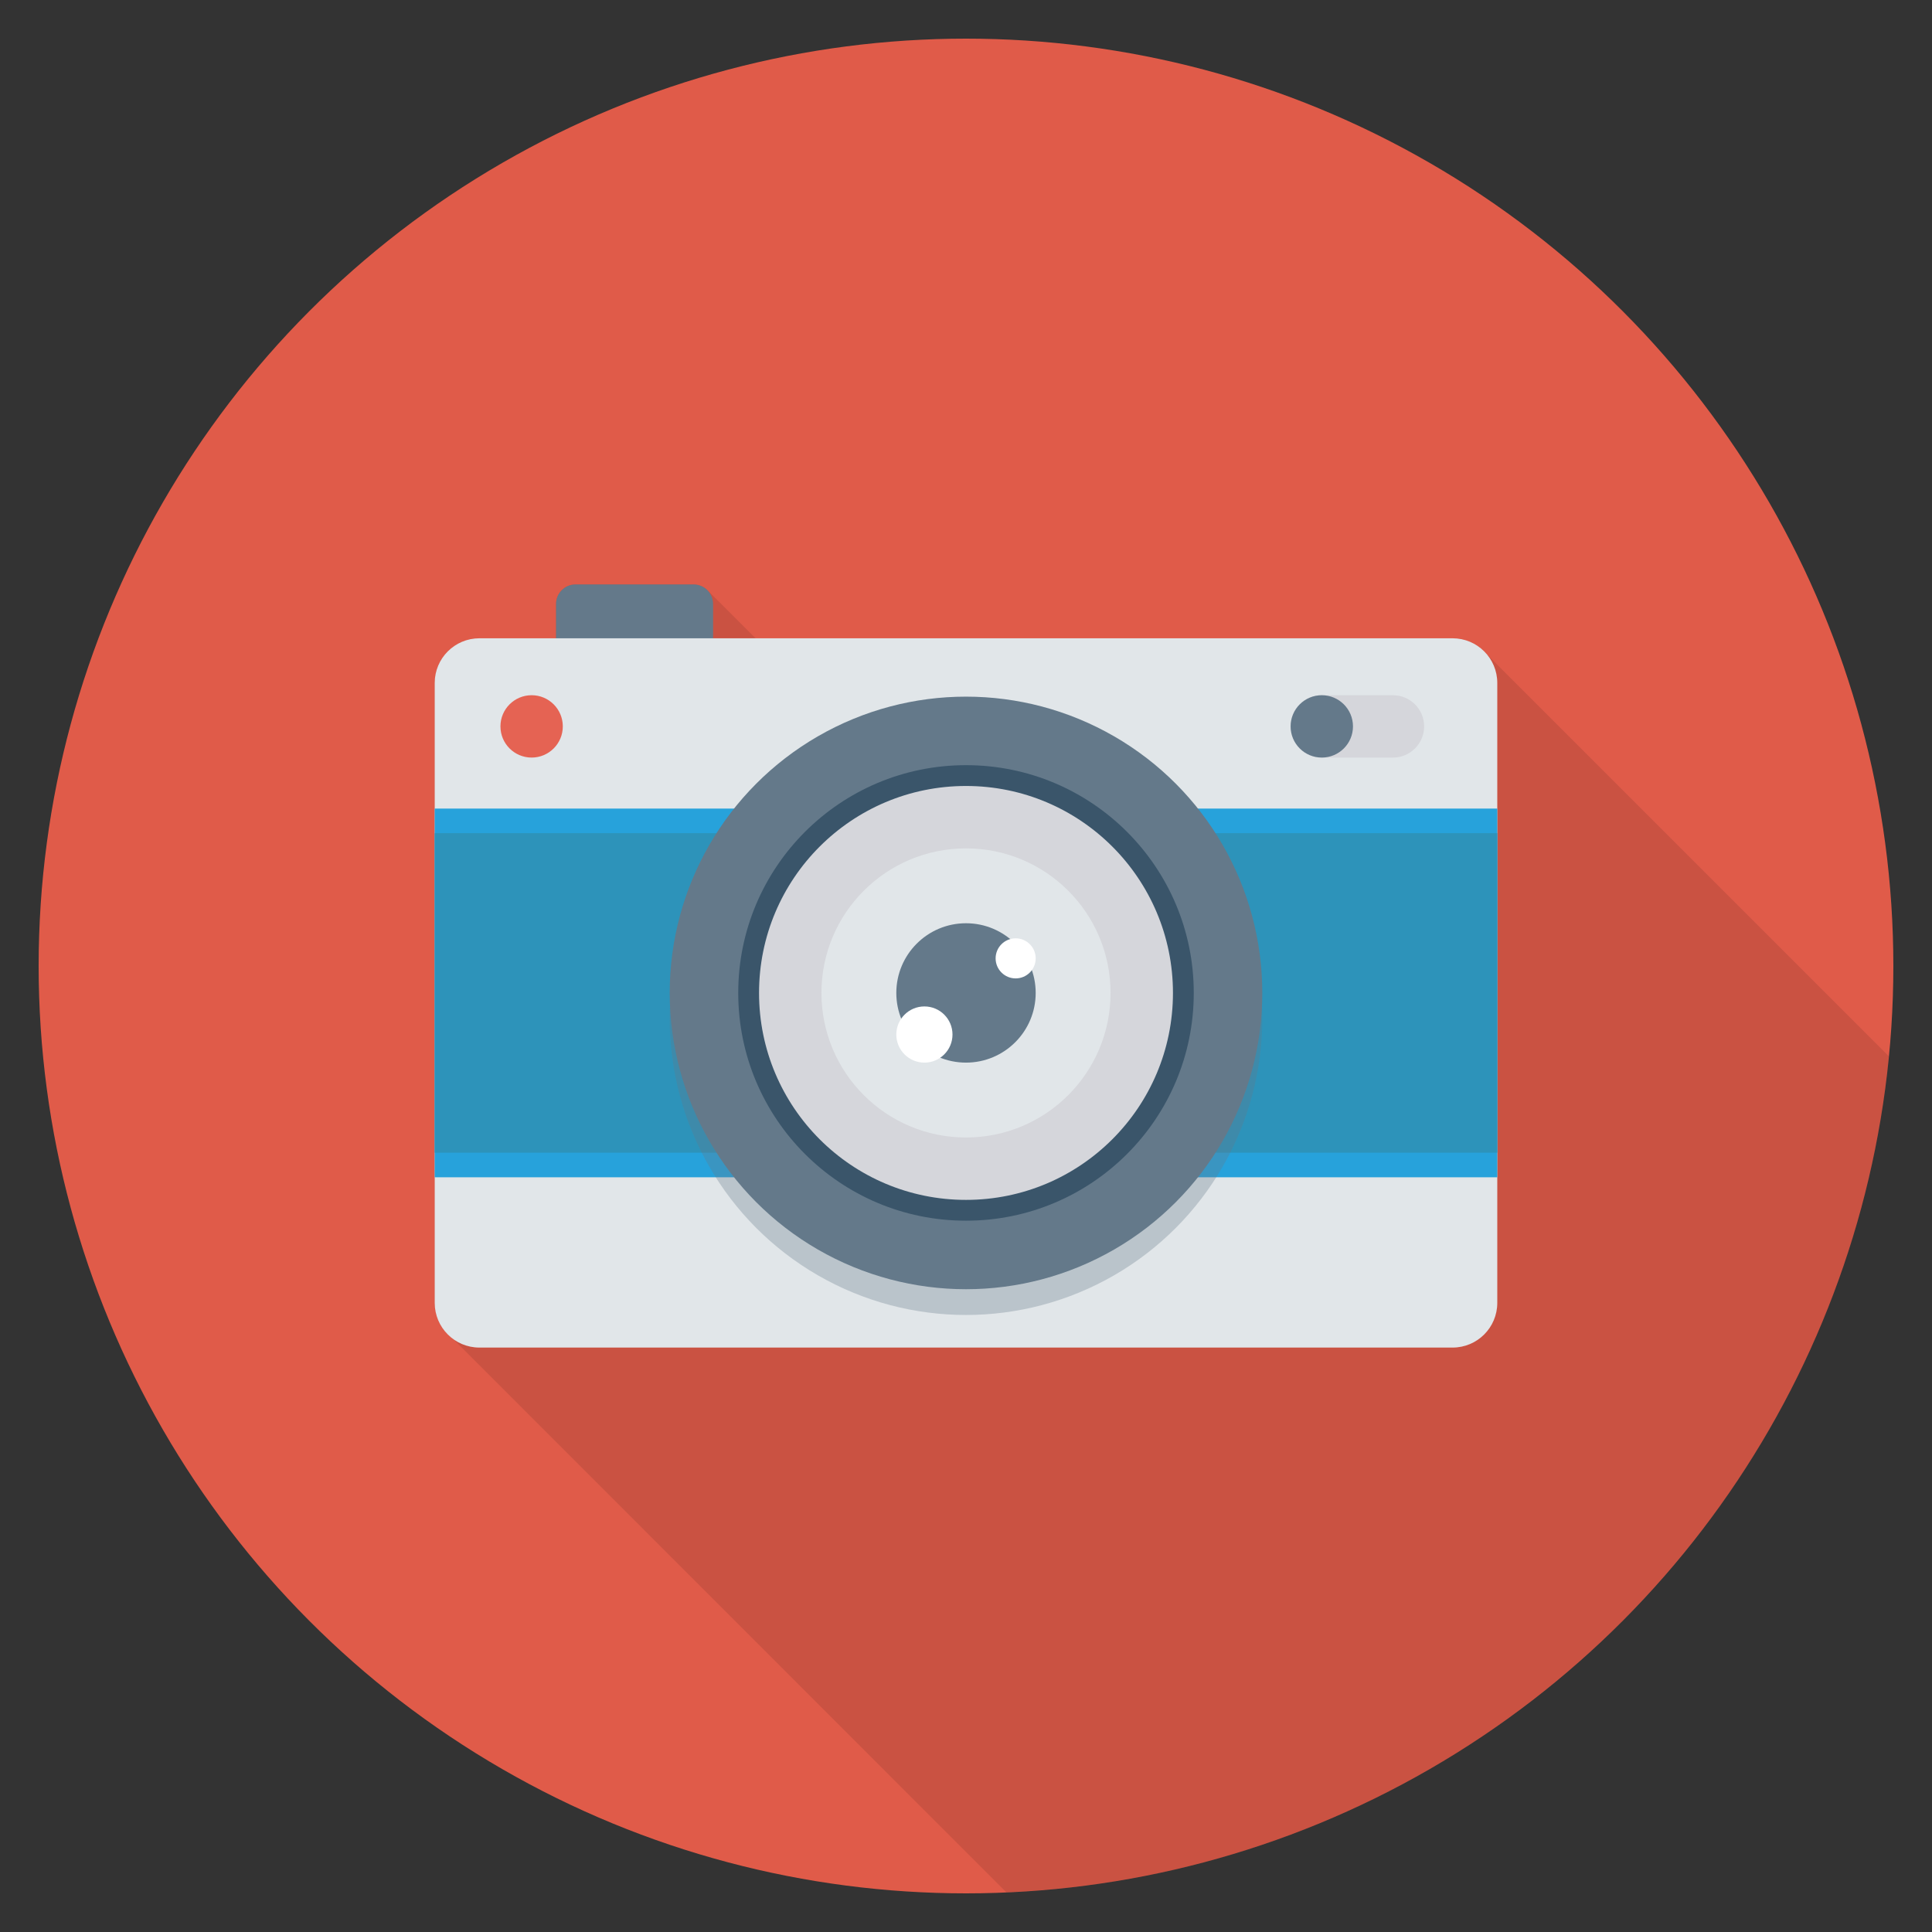 <?xml version="1.0" encoding="utf-8"?>
<!-- Generator: Adobe Illustrator 21.0.2, SVG Export Plug-In . SVG Version: 6.00 Build 0)  -->
<svg xmlns="http://www.w3.org/2000/svg" xmlns:xlink="http://www.w3.org/1999/xlink" version="1.1" id="Layer_1" x="0px" y="0px" viewBox="0 0 100 100" enable-background="new 0 0 100 100" xml:space="preserve" width="512" height="512">
<rect x="0" y="0" width="100" height="100" fill="#333333" stroke="none"/>
<g>
	<circle fill="#E05B49" cx="50" cy="50" r="48"/>
	<path opacity="0.1" d="M97.77,54.679L77,33.909c-0.42-0.53-1.08-0.87-1.81-0.87   H39.11l-2.51-2.51c-0.18-0.17-0.43-0.28-0.7-0.28H29.79   c-0.56,0-1.01,0.45-1.01,1.01v1.78h-3.97C23.54,33.039,22.5,34.069,22.5,35.349   v32.09c0,0.77,0.38,1.45,0.95,1.86l28.641,28.648   C76.067,96.918,95.483,78.308,97.77,54.679z"/>
	<g>
		<path fill="#64798A" d="M35.896,30.25h-6.103c-0.56,0-1.013,0.454-1.013,1.013v2.424    h8.13v-2.424C36.909,30.703,36.456,30.25,35.896,30.25z"/>
		<path fill="#E1E6E9" d="M75.186,33.037H24.814c-1.278,0-2.314,1.036-2.314,2.314v32.085    c0,1.278,1.036,2.314,2.314,2.314h50.371c1.278,0,2.314-1.036,2.314-2.314    V35.351C77.5,34.073,76.464,33.037,75.186,33.037z"/>
		<rect x="22.5" y="41.852" fill="#27A2DB" width="55" height="19.084"/>
		<rect x="22.5" y="43.124" fill="#2D93BA" width="55" height="16.539"/>
		<circle opacity="0.31" fill="#64798A" cx="50" cy="52.727" r="15.336"/>
		<path fill="#D5D6DB" d="M72.099,35.985h-3.683c-0.891,0-1.614,0.722-1.614,1.614    s0.722,1.614,1.614,1.614h3.683c0.891,0,1.614-0.722,1.614-1.614    S72.99,35.985,72.099,35.985z"/>
		<circle fill="#64798A" cx="68.416" cy="37.598" r="1.614"/>
		<circle fill="#E56353" cx="27.517" cy="37.598" r="1.614"/>
		<circle fill="#64798A" cx="50" cy="51.394" r="15.336"/>
		<circle fill="#3A556A" cx="50" cy="51.394" r="11.789"/>
		<circle fill="#D5D6DB" cx="50" cy="51.394" r="10.712"/>
		<circle fill="#E1E6E9" cx="50" cy="51.394" r="7.482"/>
		<circle fill="#64798A" cx="50" cy="51.394" r="3.607"/>
		<circle fill="#FFFFFF" cx="47.847" cy="53.547" r="1.454"/>
		<circle fill="#FFFFFF" cx="52.57" cy="49.605" r="1.037"/>
	</g>
</g>
</svg>
